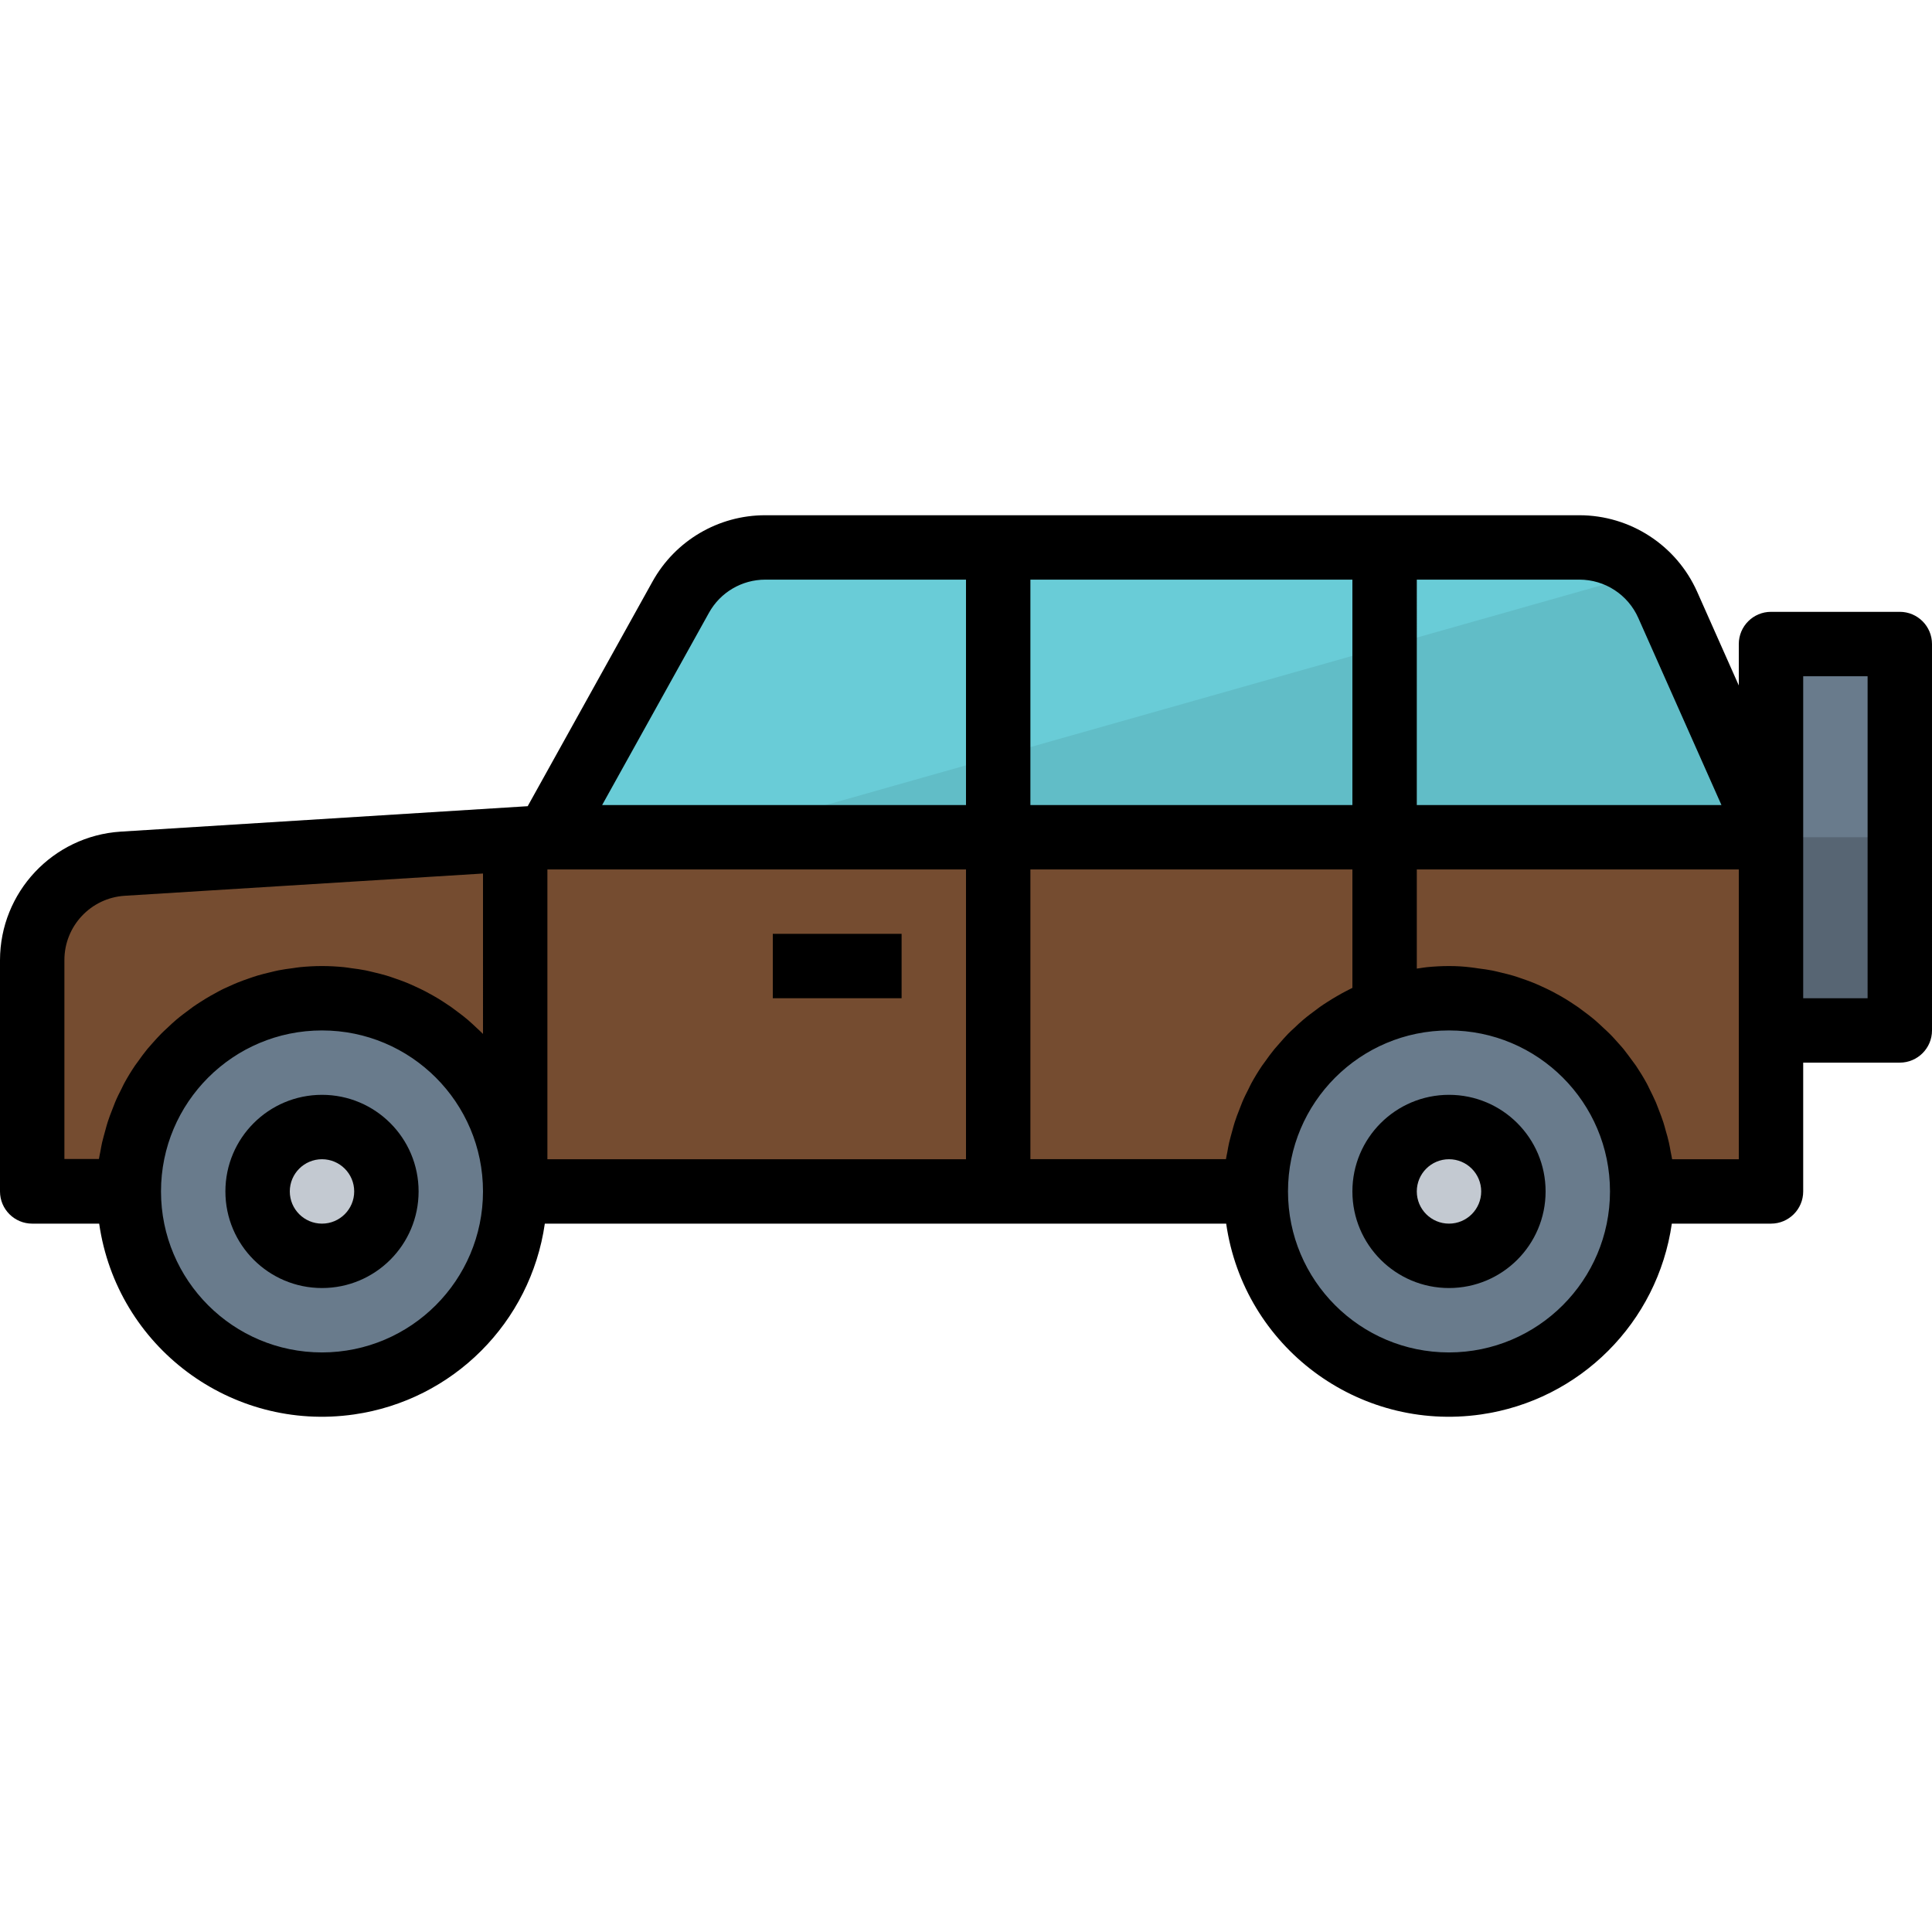 <?xml version="1.0" encoding="iso-8859-1"?>
<!-- Generator: Adobe Illustrator 21.0.0, SVG Export Plug-In . SVG Version: 6.00 Build 0)  -->
<svg version="1.1" id="Capa_1" xmlns="http://www.w3.org/2000/svg" xmlns:xlink="http://www.w3.org/1999/xlink" x="0px" y="0px"
	 viewBox="0 0 593.282 593.282" style="enable-background:new 0 0 593.282 593.282;" xml:space="preserve">
<g>
	<g>
		<g id="filled_outline_22_">
			<rect x="543.842" y="197.771" style="fill:#697B8C;" width="39.552" height="118.656"/>
			<rect x="543.842" y="257.099" style="fill:#576573;" width="39.552" height="59.328"/>
			<path style="fill:#69CCD7;" d="M512.121,185.727c-4.756-10.719-15.386-17.62-27.113-17.62H234.989
				c-10.768,0-20.696,5.844-25.926,15.257l-40.966,73.735h375.745L512.121,185.727z"/>
			<path style="fill:#754C30;" d="M168.097,257.099l-130.393,8.148c-15.633,0.979-27.815,13.942-27.815,29.605v71.016h533.954
				V257.099H168.097z"/>
			<circle style="fill:#697B8C;" cx="98.88" cy="365.867" r="59.328"/>
			<circle style="fill:#697B8C;" cx="444.961" cy="365.867" r="59.328"/>
			<circle style="fill:#C3C9D1;" cx="98.88" cy="365.867" r="19.776"/>
			<circle style="fill:#C3C9D1;" cx="444.961" cy="365.867" r="19.776"/>
			<path style="fill:#61BDC7;" d="M512.121,185.727c-1.651-3.708-4.054-7.03-7.06-9.759l-286.357,81.131h325.138L512.121,185.727z"
				/>
			<path d="M583.394,187.883h-39.552c-5.458,0-9.888,4.43-9.888,9.888v12.726l-12.795-28.794l0,0
				c-6.368-14.268-20.528-23.474-36.151-23.484H234.989c-14.377-0.01-27.627,7.782-34.608,20.35l-38.336,68.999l-125.005,7.812
				C16.226,256.733,0.03,273.998,0,294.852v71.016c0,5.458,4.43,9.888,9.888,9.888h20.567c5.429,37.792,40.462,64.025,78.254,58.596
				c30.376-4.361,54.236-28.22,58.596-58.596h209.231c5.429,37.792,40.462,64.025,78.254,58.596
				c30.376-4.361,54.236-28.22,58.596-58.596h30.455c5.458,0,9.888-4.43,9.888-9.888v-39.552h29.664c5.458,0,9.888-4.43,9.888-9.888
				V197.771C593.282,192.313,588.852,187.883,583.394,187.883z M98.88,415.308c-27.301,0-49.44-22.139-49.44-49.44
				s22.139-49.44,49.44-49.44s49.44,22.139,49.44,49.44C148.291,393.158,126.171,415.278,98.88,415.308z M148.32,317.505
				l-0.079-0.079c-0.603-0.613-1.236-1.187-1.869-1.77c-0.92-0.87-1.839-1.74-2.808-2.561c-0.682-0.583-1.394-1.127-2.106-1.681
				c-0.989-0.761-1.978-1.503-2.966-2.215c-0.751-0.524-1.513-0.989-2.294-1.523c-0.989-0.663-2.067-1.305-3.135-1.908
				c-0.801-0.465-1.612-0.9-2.432-1.335c-1.098-0.564-2.205-1.098-3.332-1.602c-0.84-0.386-1.681-0.761-2.531-1.107
				c-1.167-0.475-2.363-0.89-3.56-1.305c-0.86-0.297-1.711-0.603-2.591-0.86c-1.266-0.376-2.551-0.682-3.837-0.989
				c-0.85-0.198-1.681-0.425-2.541-0.593c-1.444-0.287-2.917-0.485-4.4-0.672c-0.732-0.099-1.454-0.237-2.195-0.307
				c-2.215-0.218-4.479-0.346-6.763-0.346s-4.548,0.129-6.773,0.346c-0.742,0.069-1.463,0.208-2.195,0.307
				c-1.483,0.188-2.966,0.386-4.4,0.672c-0.86,0.168-1.691,0.396-2.541,0.593c-1.285,0.307-2.571,0.613-3.837,0.989
				c-0.88,0.257-1.73,0.564-2.591,0.86c-1.196,0.415-2.393,0.831-3.56,1.305c-0.85,0.346-1.691,0.722-2.531,1.107
				c-1.127,0.504-2.235,0.989-3.332,1.602c-0.821,0.435-1.632,0.87-2.432,1.335c-1.068,0.603-2.106,1.246-3.135,1.908
				c-0.781,0.494-1.543,0.989-2.294,1.523c-0.989,0.712-1.978,1.454-2.966,2.215c-0.712,0.554-1.424,1.098-2.106,1.681
				c-0.989,0.821-1.889,1.691-2.808,2.561c-0.633,0.583-1.266,1.157-1.869,1.77c-0.989,0.989-1.839,1.978-2.739,2.966
				c-0.504,0.583-0.989,1.137-1.513,1.73c-1.048,1.285-2.027,2.62-2.966,3.955c-0.267,0.396-0.574,0.751-0.84,1.147
				c-1.187,1.76-2.294,3.579-3.312,5.448c-0.297,0.534-0.534,1.098-0.811,1.641c-0.702,1.365-1.394,2.739-1.978,4.153
				c-0.316,0.751-0.583,1.523-0.89,2.294c-0.485,1.246-0.989,2.492-1.384,3.777c-0.277,0.85-0.504,1.73-0.742,2.601
				c-0.346,1.236-0.682,2.462-0.989,3.718c-0.208,0.929-0.366,1.859-0.534,2.808c-0.138,0.751-0.326,1.483-0.435,2.245h-10.6
				v-61.059c-0.02-10.462,8.108-19.123,18.54-19.776l110.004-6.833V317.505z M435.073,177.995h49.935
				c7.821,0,14.901,4.608,18.075,11.747l0,0l25.541,57.469h-93.551V177.995z M316.417,177.995h98.88v69.216h-98.88V177.995z
				 M296.641,355.979H168.097v-88.992h0.307h128.238V355.979z M296.641,247.211H184.906l32.808-59.041
				c3.481-6.279,10.096-10.165,17.274-10.175h61.652V247.211z M392.861,320.442c-0.504,0.583-0.989,1.137-1.513,1.73
				c-1.048,1.285-2.027,2.62-2.966,3.955c-0.267,0.396-0.573,0.751-0.84,1.147c-1.187,1.76-2.294,3.579-3.312,5.448
				c-0.297,0.534-0.534,1.098-0.811,1.641c-0.702,1.365-1.394,2.739-1.978,4.153c-0.316,0.751-0.583,1.523-0.89,2.294
				c-0.484,1.246-0.989,2.492-1.384,3.777c-0.277,0.85-0.504,1.73-0.742,2.601c-0.346,1.236-0.682,2.462-0.989,3.718
				c-0.208,0.93-0.366,1.859-0.534,2.808c-0.138,0.751-0.326,1.483-0.435,2.245h-60.05v-88.973h98.88v36.378
				c-0.712,0.336-1.394,0.712-2.096,1.068c-0.702,0.356-1.632,0.87-2.432,1.335c-1.068,0.603-2.106,1.246-3.135,1.908
				c-0.781,0.494-1.543,0.989-2.294,1.523c-0.989,0.712-1.978,1.454-2.966,2.215c-0.712,0.554-1.424,1.098-2.106,1.681
				c-0.989,0.821-1.889,1.691-2.808,2.561c-0.633,0.583-1.266,1.157-1.869,1.77C394.651,318.405,393.761,319.394,392.861,320.442z
				 M444.961,415.308c-27.301,0-49.44-22.139-49.44-49.44s22.139-49.44,49.44-49.44s49.44,22.139,49.44,49.44
				C494.372,393.158,472.252,415.278,444.961,415.308z M533.954,316.427v39.552h-20.478c-0.109-0.761-0.297-1.493-0.435-2.245
				c-0.168-0.989-0.326-1.879-0.534-2.808c-0.277-1.256-0.613-2.482-0.989-3.718c-0.237-0.87-0.465-1.75-0.742-2.601
				c-0.415-1.285-0.9-2.531-1.384-3.777c-0.307-0.771-0.573-1.543-0.89-2.294c-0.613-1.414-1.305-2.788-1.978-4.153
				c-0.277-0.544-0.514-1.107-0.811-1.641c-1.018-1.869-2.126-3.678-3.312-5.448c-0.267-0.396-0.573-0.751-0.84-1.147
				c-0.989-1.355-1.978-2.69-2.966-3.955c-0.484-0.593-0.989-1.147-1.513-1.73c-0.9-0.989-1.79-2.047-2.739-2.966
				c-0.603-0.613-1.236-1.187-1.869-1.77c-0.92-0.87-1.839-1.74-2.808-2.561c-0.682-0.583-1.394-1.127-2.106-1.681
				c-0.989-0.761-1.978-1.503-2.966-2.215c-0.751-0.524-1.513-0.989-2.294-1.523c-0.989-0.663-2.067-1.305-3.135-1.908
				c-0.801-0.465-1.612-0.9-2.432-1.335c-1.098-0.564-2.205-1.098-3.332-1.602c-0.84-0.386-1.681-0.761-2.531-1.107
				c-1.167-0.475-2.363-0.89-3.56-1.305c-0.86-0.297-1.711-0.603-2.591-0.86c-1.266-0.376-2.551-0.682-3.837-0.989
				c-0.85-0.198-1.681-0.425-2.541-0.593c-1.444-0.287-2.917-0.485-4.4-0.672c-0.732-0.099-1.454-0.237-2.195-0.307
				c-2.235-0.287-4.499-0.415-6.783-0.415s-4.548,0.129-6.773,0.346c-0.742,0.069-1.463,0.208-2.195,0.307l-0.92,0.129v-30.445
				h98.88V316.427z M573.506,306.539H553.73v-98.88h19.776V306.539z"/>
			<rect x="237.313" y="286.763" width="39.552" height="19.776"/>
			<path d="M98.88,336.203c-16.384,0-29.664,13.28-29.664,29.664s13.28,29.664,29.664,29.664s29.664-13.28,29.664-29.664
				S115.265,336.203,98.88,336.203z M98.88,375.755c-5.458,0-9.888-4.43-9.888-9.888c0-5.458,4.43-9.888,9.888-9.888
				c5.458,0,9.888,4.43,9.888,9.888C108.768,371.326,104.339,375.755,98.88,375.755z"/>
			<path d="M444.961,336.203c-16.384,0-29.664,13.28-29.664,29.664s13.28,29.664,29.664,29.664s29.664-13.28,29.664-29.664
				S461.346,336.203,444.961,336.203z M444.961,375.755c-5.458,0-9.888-4.43-9.888-9.888c0-5.458,4.43-9.888,9.888-9.888
				c5.458,0,9.888,4.43,9.888,9.888C454.849,371.326,450.42,375.755,444.961,375.755z"/>
		</g>
	</g>
</g>
<g>
</g>
<g>
</g>
<g>
</g>
<g>
</g>
<g>
</g>
<g>
</g>
<g>
</g>
<g>
</g>
<g>
</g>
<g>
</g>
<g>
</g>
<g>
</g>
<g>
</g>
<g>
</g>
<g>
</g>
</svg>
